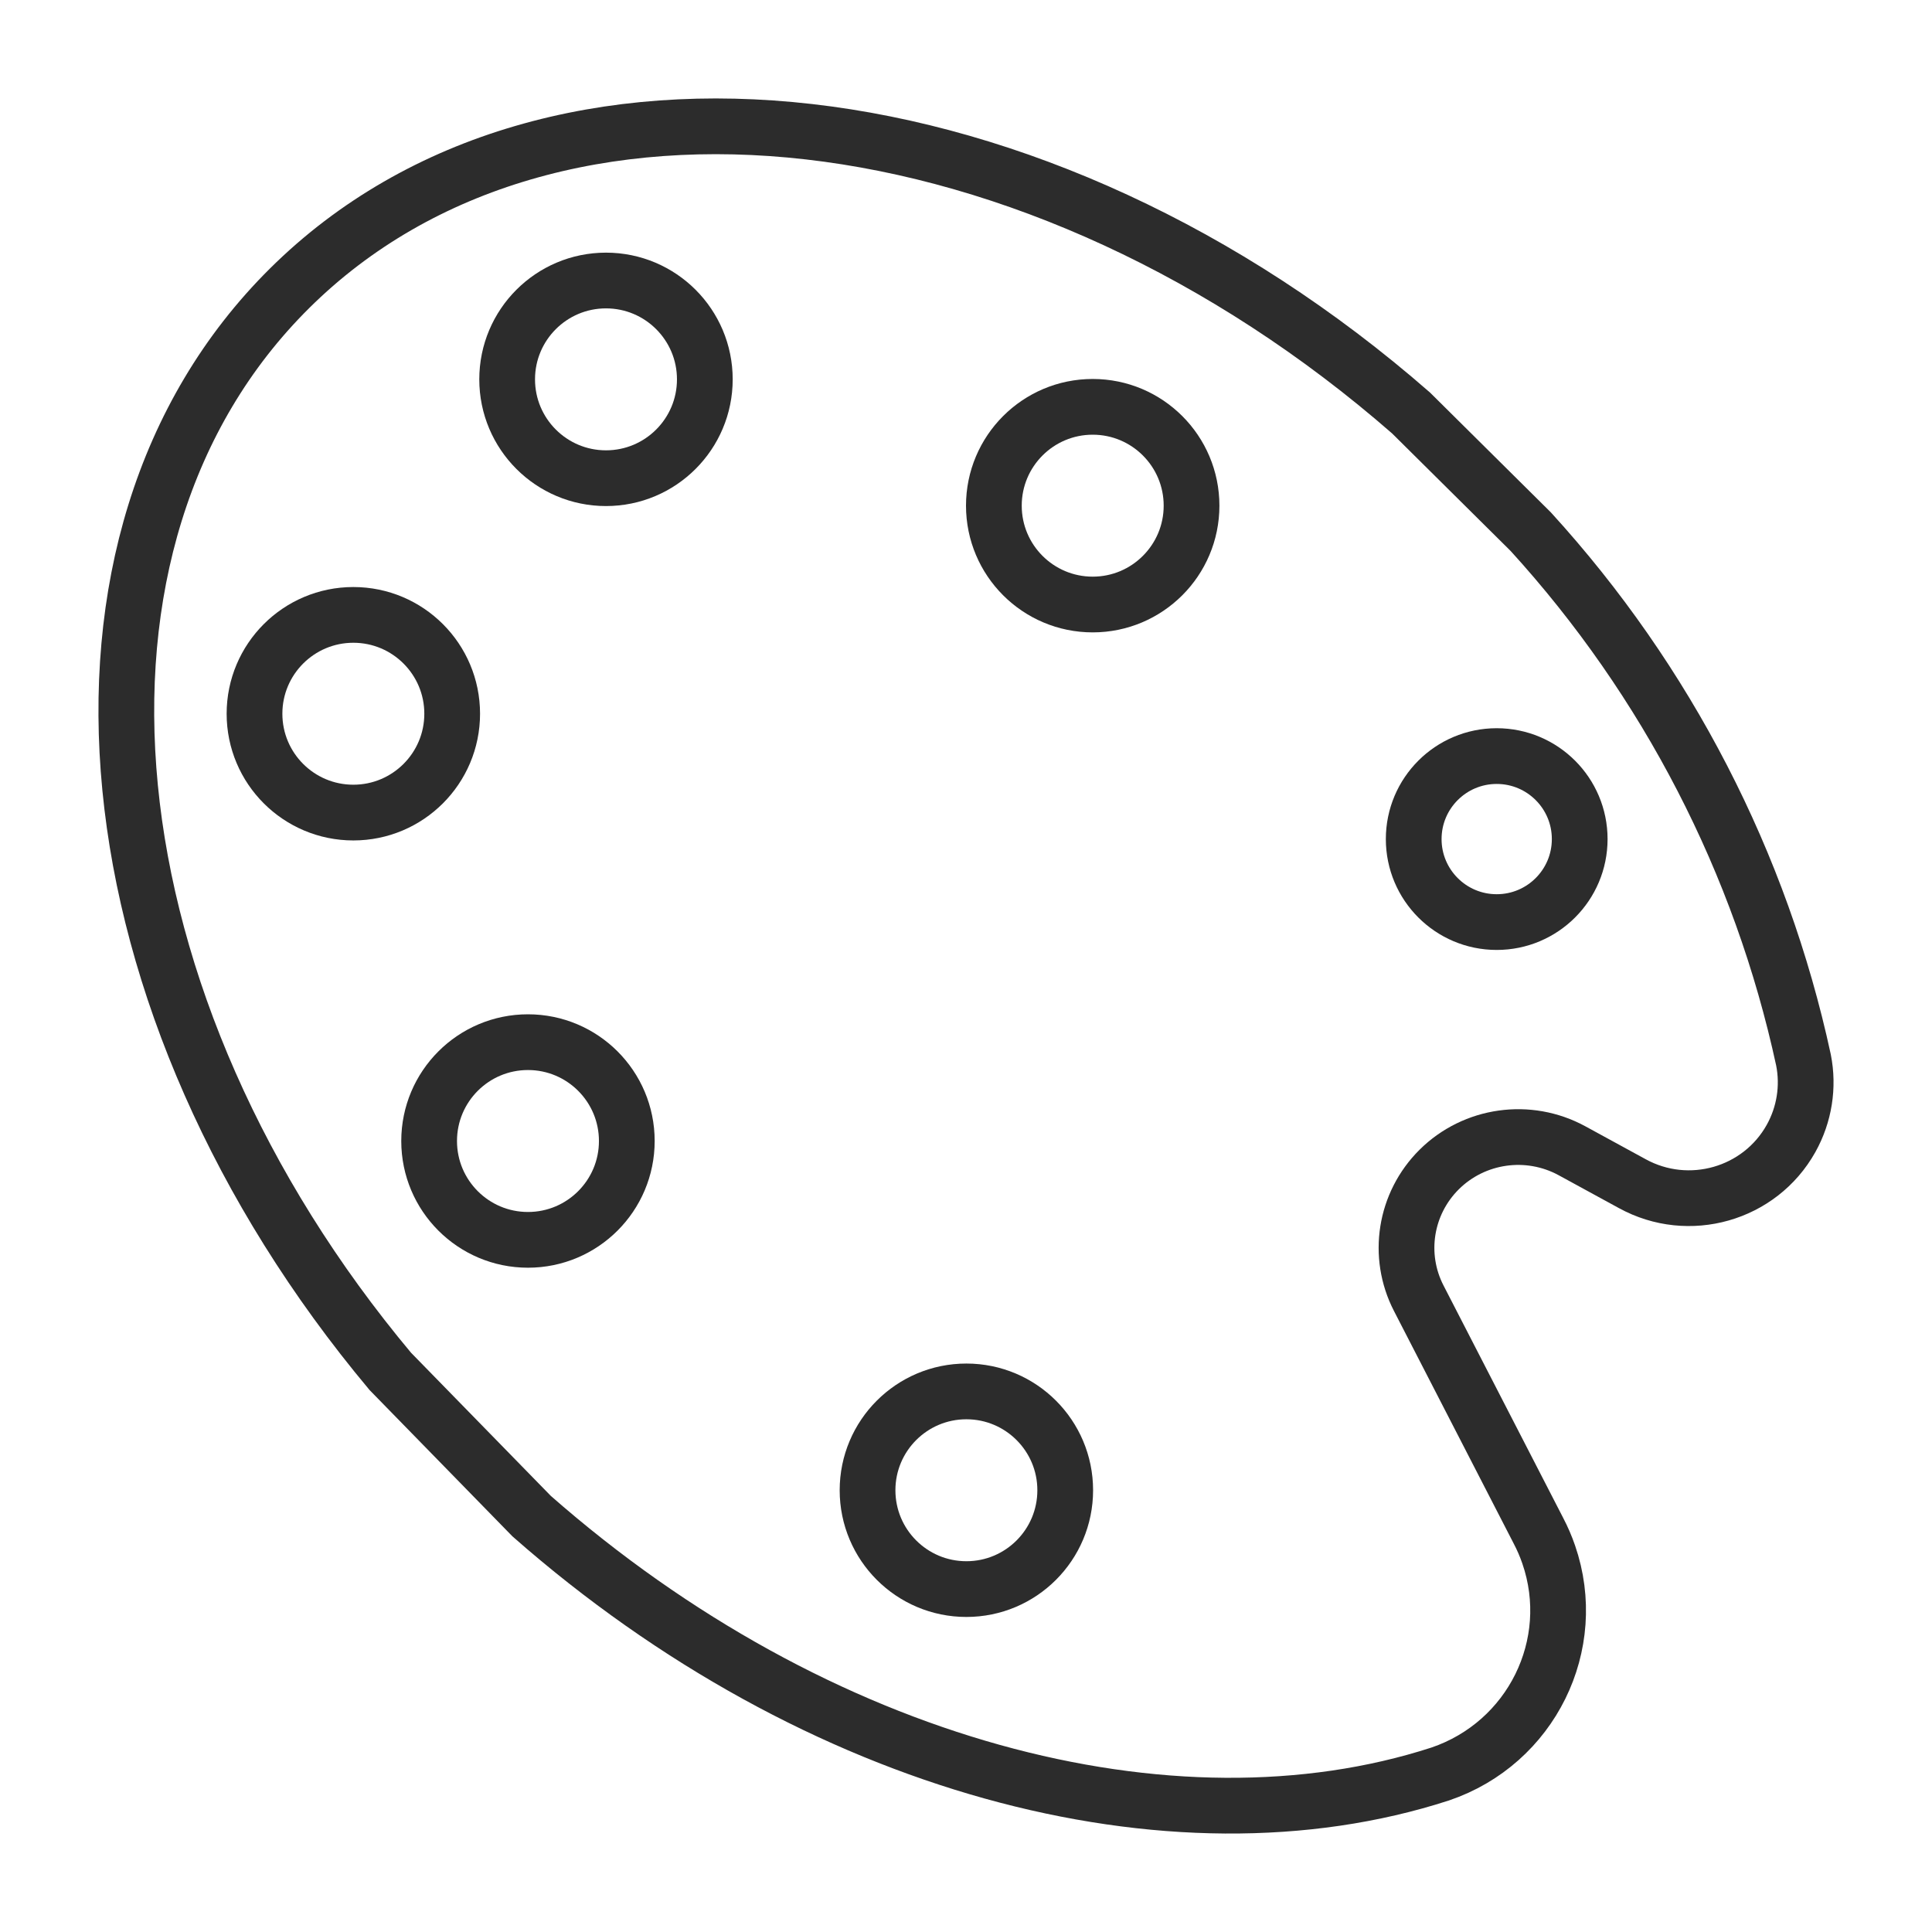 <svg width="520" height="520" viewBox="0 0 520 520" fill="none" xmlns="http://www.w3.org/2000/svg">
<path d="M143.089 408.067C219.863 475.579 315.435 500.876 387.642 477.473C412.154 469.15 425.223 442.692 416.83 418.385C416.076 416.195 415.156 414.068 414.08 412.011L381.858 349.424C375.924 337.913 378.149 323.925 387.359 314.776C396.821 305.393 411.392 303.343 423.117 309.734L439.337 318.586C454.528 326.925 473.657 321.478 482.066 306.414C485.65 299.993 486.836 292.518 485.414 285.318C473.964 232.341 448.643 183.291 412.004 143.102L379.782 111.15C279.771 23.781 148.268 7.853 77.947 77.586C9.457 145.502 22.934 270.979 105.045 369.103L143.089 408.067Z" stroke="#2c2c2c" stroke-width="15"/>
<path d="M320.706 136.103C320.706 150.795 308.795 162.706 294.103 162.706C279.411 162.706 267.5 150.795 267.5 136.103C267.5 121.411 279.411 109.5 294.103 109.5C308.795 109.5 320.706 121.411 320.706 136.103Z" stroke="#2c2c2c" stroke-width="15"/>
<path d="M189.706 102.103C189.706 116.795 177.795 128.706 163.103 128.706C148.411 128.706 136.5 116.795 136.5 102.103C136.5 87.411 148.411 75.5 163.103 75.5C177.795 75.5 189.706 87.411 189.706 102.103Z" stroke="#2c2c2c" stroke-width="15"/>
<path d="M121.706 192.103C121.706 206.795 109.795 218.706 95.103 218.706C80.411 218.706 68.5 206.795 68.5 192.103C68.5 177.411 80.411 165.5 95.103 165.5C109.795 165.5 121.706 177.411 121.706 192.103Z" stroke="#2c2c2c" stroke-width="15"/>
<path d="M168.706 307.103C168.706 321.795 156.795 333.706 142.103 333.706C127.411 333.706 115.5 321.795 115.5 307.103C115.5 292.411 127.411 280.5 142.103 280.5C156.795 280.5 168.706 292.411 168.706 307.103Z" stroke="#2c2c2c" stroke-width="15"/>
<path d="M286.706 401.103C286.706 415.795 274.795 427.706 260.103 427.706C245.411 427.706 233.5 415.795 233.5 401.103C233.5 386.411 245.411 374.5 260.103 374.5C274.795 374.5 286.706 386.411 286.706 401.103Z" stroke="#2c2c2c" stroke-width="15"/>
<path d="M425.18 225.84C425.18 238.178 415.178 248.18 402.84 248.18C390.502 248.18 380.5 238.178 380.5 225.84C380.5 213.502 390.502 203.5 402.84 203.5C415.178 203.5 425.18 213.502 425.18 225.84Z" stroke="#2c2c2c" stroke-width="15"/>
</svg>
